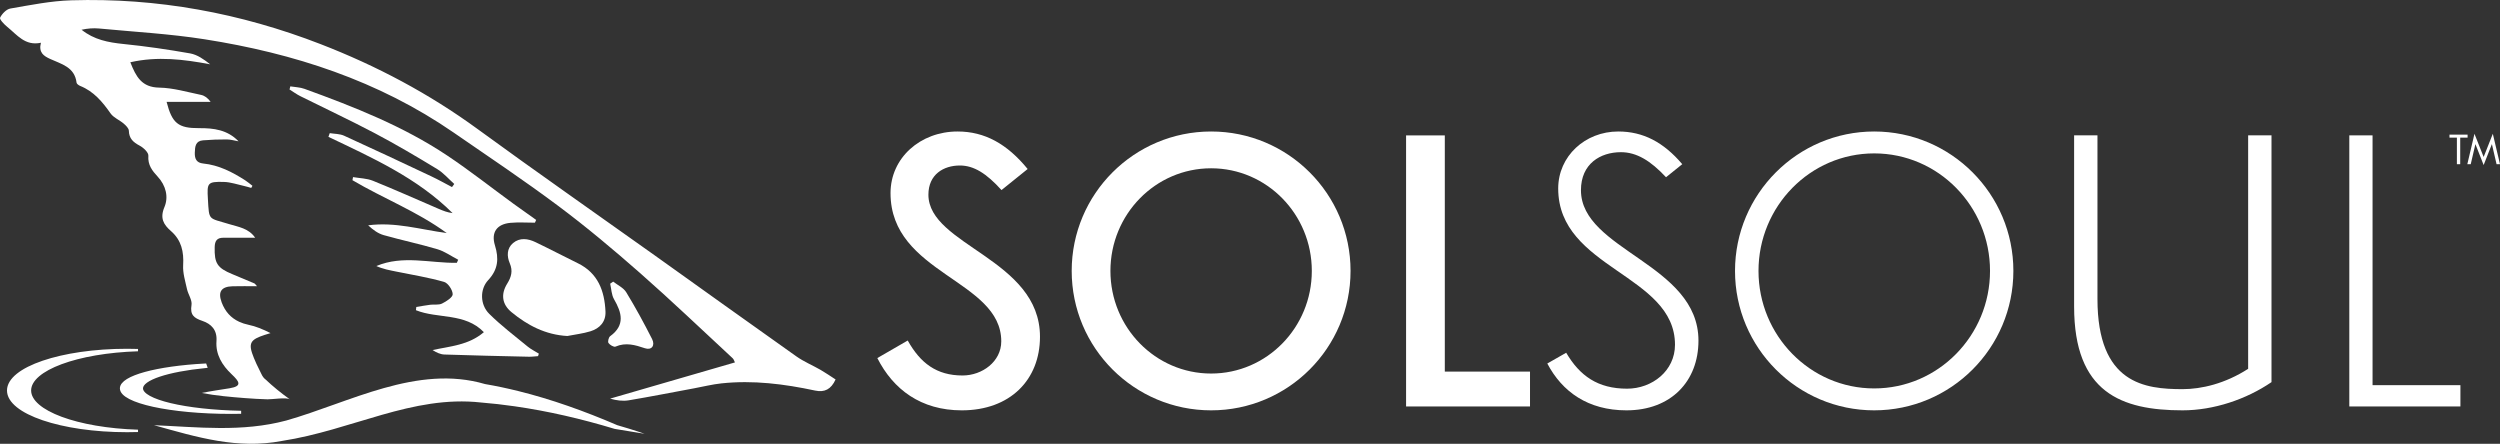 <?xml version="1.0" encoding="iso-8859-1"?>
<!-- Generator: Adobe Illustrator 16.0.0, SVG Export Plug-In . SVG Version: 6.00 Build 0)  -->
<!DOCTYPE svg PUBLIC "-//W3C//DTD SVG 1.1//EN" "http://www.w3.org/Graphics/SVG/1.1/DTD/svg11.dtd">
<svg version="1.1" id="Layer_1" xmlns="http://www.w3.org/2000/svg" xmlns:xlink="http://www.w3.org/1999/xlink" x="0px" y="0px"
	 width="288px" height="51.124px" viewBox="0 0 288 51.124" style="enable-background:new 0 0 288 51.124;" xml:space="preserve">
<rect x="0" y="0" width="288" height="51.124" fill="#333333" stroke="none"/>
<g>
	<g>
		<path style="fill:#FFFFFF;" d="M74.255,49.971c0,0-1.136-0.412-3.144-0.99c-3.766-1.619-7.571-2.98-11.398-3.93
			c-1.275-0.316-2.554-0.588-3.833-0.807c-7.821-2.297-15.621,2.129-22.896,4.198c-5.132,1.368-10.18,0.755-15.243,0.54
			c5.014,1.404,9.605,2.789,14.72,1.816c8.086-1.24,15.024-5.308,22.947-4.431c1.286,0.104,2.574,0.249,3.861,0.435
			c3.861,0.551,7.717,1.448,11.546,2.607C72.038,49.604,73.189,49.787,74.255,49.971z"/>
		<path style="fill:none;" d="M30.583,43.705c-0.077-0.058-0.15-0.125-0.217-0.205C30.437,43.568,30.511,43.637,30.583,43.705z"/>
		<path style="fill-rule:evenodd;clip-rule:evenodd;fill:#FFFFFF;" d="M61.625,25.654c-0.939,0-1.884-0.068-2.814,0.016
			c-1.569,0.142-2.257,1.093-1.792,2.602c0.468,1.518,0.369,2.768-0.778,3.997c-0.981,1.052-0.945,2.826,0.112,3.878
			c1.371,1.361,2.928,2.539,4.425,3.77c0.393,0.322,0.862,0.551,1.297,0.822c-0.031,0.096-0.062,0.192-0.092,0.289
			c-0.354,0.023-0.708,0.075-1.062,0.066c-3.243-0.073-6.486-0.145-9.728-0.254c-0.465-0.016-0.924-0.233-1.36-0.514
			c2.049-0.449,4.136-0.55,5.909-2.061c-2.186-2.26-5.327-1.518-7.827-2.53c0.014-0.124,0.028-0.248,0.043-0.372
			c0.536-0.088,1.07-0.188,1.609-0.256c0.453-0.058,0.973,0.05,1.353-0.138c0.496-0.245,1.24-0.72,1.23-1.077
			c-0.013-0.5-0.539-1.288-0.997-1.418c-1.787-0.509-3.632-0.811-5.457-1.18c-0.784-0.159-1.574-0.296-2.341-0.647
			c3.061-1.286,6.188-0.325,9.271-0.37c0.052-0.117,0.104-0.236,0.157-0.355c-0.795-0.412-1.549-0.961-2.392-1.211
			c-2.043-0.608-4.137-1.043-6.188-1.625c-0.653-0.185-1.238-0.612-1.79-1.13c3.103-0.416,6.024,0.487,9.051,0.891
			c-3.393-2.481-7.298-3.985-10.861-6.088c0.022-0.119,0.045-0.239,0.066-0.358c0.769,0.134,1.588,0.139,2.295,0.425
			c2.545,1.027,5.052,2.15,7.574,3.234c0.506,0.217,1.017,0.423,1.602,0.49c-4.066-4.049-9.222-6.36-14.305-8.785
			c0.052-0.143,0.102-0.286,0.153-0.429c0.552,0.092,1.156,0.072,1.649,0.296c3.364,1.53,6.709,3.104,10.053,4.681
			c0.808,0.381,1.588,0.823,2.381,1.237c0.086-0.12,0.173-0.239,0.26-0.358c-0.652-0.579-1.235-1.272-1.97-1.717
			c-2.349-1.425-4.717-2.827-7.146-4.109c-2.835-1.498-5.743-2.855-8.612-4.287c-0.436-0.218-0.833-0.512-1.247-0.77
			c0.029-0.12,0.059-0.24,0.088-0.36c0.544,0.091,1.117,0.099,1.627,0.284c5.71,2.072,11.363,4.293,16.447,7.683
			c2.599,1.733,5.057,3.676,7.583,5.518c0.882,0.643,1.775,1.267,2.664,1.9C61.72,25.44,61.672,25.547,61.625,25.654z"/>
		<path style="fill-rule:evenodd;clip-rule:evenodd;fill:#FFFFFF;" d="M65.354,38.707c-2.515-0.141-4.587-1.227-6.441-2.757
			c-1.087-0.897-1.233-2.065-0.485-3.272c0.476-0.768,0.676-1.465,0.298-2.348c-0.345-0.806-0.353-1.712,0.373-2.326
			c0.782-0.66,1.729-0.523,2.593-0.107c1.644,0.789,3.26,1.636,4.896,2.439c2.311,1.137,3.053,3.181,3.164,5.545
			c0.056,1.173-0.65,1.951-1.729,2.283C67.16,38.43,66.246,38.532,65.354,38.707z"/>
		<path style="fill-rule:evenodd;clip-rule:evenodd;fill:#FFFFFF;" d="M70.639,32.443c0.511,0.402,1.185,0.705,1.502,1.225
			c1.066,1.75,2.049,3.557,2.977,5.386c0.382,0.754-0.056,1.32-0.817,1.065c-1.139-0.381-2.209-0.703-3.396-0.189
			c-0.188,0.08-0.653-0.19-0.809-0.42c-0.104-0.156,0.019-0.652,0.196-0.781c1.744-1.274,1.346-2.698,0.443-4.261
			c-0.295-0.511-0.304-1.188-0.443-1.788C70.408,32.602,70.523,32.521,70.639,32.443z"/>
		<path style="fill:#FFFFFF;" d="M0.009,2.037c0.223-0.45,0.725-0.975,1.187-1.055c2.319-0.401,4.655-0.874,6.997-0.947
			c9.923-0.308,19.505,1.467,28.757,5.054c6.436,2.495,12.476,5.692,18.067,9.775c6.75,4.929,13.608,9.709,20.416,14.561
			c5.438,3.877,10.86,7.779,16.314,11.634c0.861,0.608,1.861,1.021,2.782,1.55c0.583,0.336,1.136,0.723,1.731,1.105
			c-0.524,1.142-1.271,1.51-2.354,1.279c-3.562-0.76-7.153-1.218-10.8-0.828c-1.056,0.113-2.097,0.375-3.144,0.569
			c-2.509,0.465-5.012,0.96-7.526,1.381c-0.697,0.117-1.431,0.019-2.149-0.194c4.771-1.384,9.54-2.768,14.376-4.17
			c-0.067-0.129-0.122-0.353-0.262-0.482c-3.555-3.294-7.06-6.645-10.697-9.843c-3.031-2.664-6.131-5.267-9.361-7.681
			c-3.94-2.945-8.037-5.683-12.09-8.478c-8.658-5.973-18.4-9.127-28.677-10.742c-4.019-0.631-8.1-0.854-12.154-1.241
			c-0.663-0.063-1.338-0.009-2.025,0.142c1.428,1.15,3.072,1.464,4.819,1.641c2.571,0.259,5.138,0.635,7.685,1.084
			c0.827,0.146,1.586,0.683,2.311,1.257c-3.06-0.573-6.06-0.946-9.197-0.236c0.652,1.673,1.317,2.887,3.319,2.921
			c1.615,0.027,3.227,0.51,4.83,0.84c0.408,0.084,0.776,0.357,1.098,0.798c-1.682,0-3.363,0-5.071,0
			c0.634,2.477,1.341,3.046,3.759,3.031c1.664-0.01,3.252,0.186,4.531,1.517c-0.453-0.077-0.904-0.213-1.358-0.217
			c-0.909-0.007-1.822,0.031-2.729,0.102c-0.874,0.068-0.931,0.721-0.952,1.414c-0.022,0.712,0.185,1.179,0.973,1.258
			c1.797,0.181,3.351,0.985,4.839,1.94c0.291,0.186,0.552,0.418,0.828,0.628c-0.047,0.081-0.093,0.163-0.139,0.243
			c-0.273-0.075-0.544-0.163-0.82-0.223c-0.773-0.169-1.545-0.445-2.323-0.466c-1.912-0.052-1.958,0.118-1.851,1.951
			c0.15,2.578,0.026,2.157,2.454,2.909c1.058,0.327,2.239,0.469,2.993,1.569c-1.284,0-2.478,0.002-3.67,0
			c-0.723-0.001-0.976,0.355-0.994,1.074c-0.046,1.854,0.283,2.402,2.033,3.121c0.846,0.348,1.691,0.7,2.532,1.062
			c0.089,0.038,0.146,0.148,0.315,0.328c-1.018,0-1.918-0.021-2.818,0.005c-1.298,0.038-1.714,0.629-1.259,1.855
			c0.396,1.062,1.07,1.796,2.012,2.232c0.331,0.153,0.691,0.271,1.087,0.353c0.419,0.085,0.828,0.214,1.23,0.368
			c0.443,0.169,0.878,0.371,1.302,0.589c-0.479,0.14-0.875,0.265-1.194,0.39c-1.408,0.554-1.334,1.131-0.426,3.16
			c0.172,0.383,0.383,0.749,0.554,1.133c0.078,0.174,0.167,0.322,0.269,0.445c0.066,0.08,0.14,0.147,0.217,0.205
			c0.828,0.785,1.778,1.564,2.818,2.304c-0.383-0.272-2.073,0.005-2.582-0.011c-0.864-0.025-1.728-0.074-2.59-0.141
			c-1.664-0.129-3.357-0.277-4.999-0.59c1.067-0.224,2.157-0.367,3.232-0.545c1.472-0.244,1.116-0.767,0.221-1.613
			c-1.1-1.04-1.857-2.273-1.747-3.828c0.092-1.275-0.605-1.975-1.625-2.318c-0.967-0.326-1.438-0.69-1.251-1.828
			c0.094-0.566-0.383-1.21-0.52-1.836c-0.199-0.91-0.496-1.845-0.443-2.751c0.091-1.553-0.196-2.876-1.397-3.927
			c-0.859-0.751-1.303-1.481-0.759-2.77c0.496-1.176,0.163-2.488-0.775-3.503c-0.631-0.684-1.16-1.346-1.077-2.411
			c0.029-0.369-0.561-0.927-0.996-1.158c-0.738-0.392-1.228-0.812-1.251-1.719c-0.009-0.283-0.338-0.605-0.593-0.825
			c-0.485-0.417-1.162-0.674-1.512-1.172c-0.938-1.337-1.942-2.546-3.51-3.172C9.064,9.826,8.836,9.664,8.82,9.524
			C8.601,7.713,7.064,7.383,5.773,6.788C5.038,6.45,4.424,6.059,4.714,4.924C2.887,5.322,1.966,4.007,0.845,3.104
			C0.484,2.814-0.08,2.217,0.009,2.037z"/>
		<path style="fill:#FFFFFF;stroke:#FFFFFF;stroke-width:0.347;stroke-miterlimit:10;" d="M16.301,44.74
			c0,1.442,5.041,2.627,11.476,2.756c-0.382,0.008-0.768,0.012-1.158,0.012c-6.978,0-12.634-1.239-12.634-2.768
			c0-1.303,4.107-2.396,9.64-2.689c0.018,0.057,0.038,0.115,0.059,0.171C19.328,42.659,16.301,43.621,16.301,44.74z"/>
		<path style="fill:#FFFFFF;stroke:#FFFFFF;stroke-width:0.269;stroke-miterlimit:10;" d="M15.896,49.635
			c-0.413,0.014-0.832,0.02-1.256,0.02c-7.566,0-13.7-2.09-13.7-4.67s6.134-4.672,13.7-4.672c0.424,0,0.843,0.008,1.256,0.021
			c-6.978,0.216-12.444,2.215-12.444,4.65S8.918,49.418,15.896,49.635z"/>
	</g>
	<g>
		<path style="fill:#FFFFFF;" d="M104.57,39.227c1.449,2.593,3.317,4.029,6.315,4.029c2.272,0,4.461-1.604,4.461-3.932
			c0-7.098-12.757-7.752-12.757-17.079c0-4.058,3.43-7.097,7.724-7.097c3.124,0,5.702,1.422,8.073,4.322l-3.012,2.426
			c-1.742-1.924-3.192-2.83-4.796-2.83c-1.883,0-3.625,1.032-3.625,3.36c0,5.855,12.854,7.403,12.854,16.368
			c0,4.949-3.43,8.478-9.007,8.478c-4.712,0-7.905-2.413-9.731-6.023L104.57,39.227z"/>
		<path style="fill:#FFFFFF;" d="M139.521,47.271c-8.867,0-16.062-7.195-16.062-16.062s7.194-16.061,16.062-16.061
			s16.062,7.194,16.062,16.061S148.388,47.271,139.521,47.271z M127.921,31.209c0,6.525,5.187,11.823,11.6,11.823
			s11.6-5.298,11.6-11.823c0-6.524-5.187-11.822-11.6-11.822S127.921,24.685,127.921,31.209z"/>
		<path style="fill:#FFFFFF;" d="M166.442,42.809h9.815v4.016H161.98v-31.23h4.462V42.809z"/>
		<path style="fill:#FFFFFF;" d="M191.927,20.418c-1.785-1.91-3.388-2.886-5.2-2.886c-2.356,0-4.601,1.325-4.601,4.377
			c0,6.93,13.537,8.477,13.537,17.331c0,4.685-3.164,8.031-8.295,8.031c-4.42,0-7.404-2.134-9.119-5.396l2.176-1.24
			c1.562,2.662,3.639,4.141,7.013,4.141c2.886,0,5.521-2.049,5.521-5.061c0-8.115-13.454-8.742-13.454-18
			c0-3.722,3.096-6.567,6.915-6.567c2.873,0,5.215,1.227,7.377,3.765L191.927,20.418z"/>
		<path style="fill:#FFFFFF;" d="M258.987,15.594h2.69v28.427c-2.899,1.98-6.65,3.25-10.247,3.25
			c-7.055,0-12.492-2.051-12.492-11.949V15.594h2.69v18.849c0,9.788,5.479,10.387,9.802,10.387c2.176,0,4.894-0.627,7.557-2.342
			V15.594z"/>
		<path style="fill:#FFFFFF;" d="M273.318,15.594v28.777h10.122v2.453h-12.799v-31.23H273.318z"/>
		<path style="fill:#FFFFFF;" d="M231.941,31.209c0,8.867-7.18,16.062-16.034,16.062c-8.839,0-16.033-7.195-16.033-16.062
			c0-8.853,7.194-16.061,16.033-16.061C224.761,15.148,231.941,22.356,231.941,31.209z M202.579,31.209
			c0,7.445,5.953,13.538,13.328,13.538c7.376,0,13.343-6.093,13.343-13.538c0-7.444-5.953-13.538-13.343-13.538
			C208.532,17.671,202.579,23.765,202.579,31.209z"/>
		<g>
			<path style="fill:#FFFFFF;" d="M283.417,15.855v3.062h-0.384v-3.062h-0.853v-0.346h2.086v0.346H283.417z"/>
			<path style="fill:#FFFFFF;" d="M286.116,19.014l-0.949-2.414l-0.538,2.317h-0.394l0.824-3.505l1.057,2.671l1.057-2.671
				L288,18.917h-0.396l-0.538-2.317L286.116,19.014z"/>
		</g>
	</g>
</g>
</svg>
